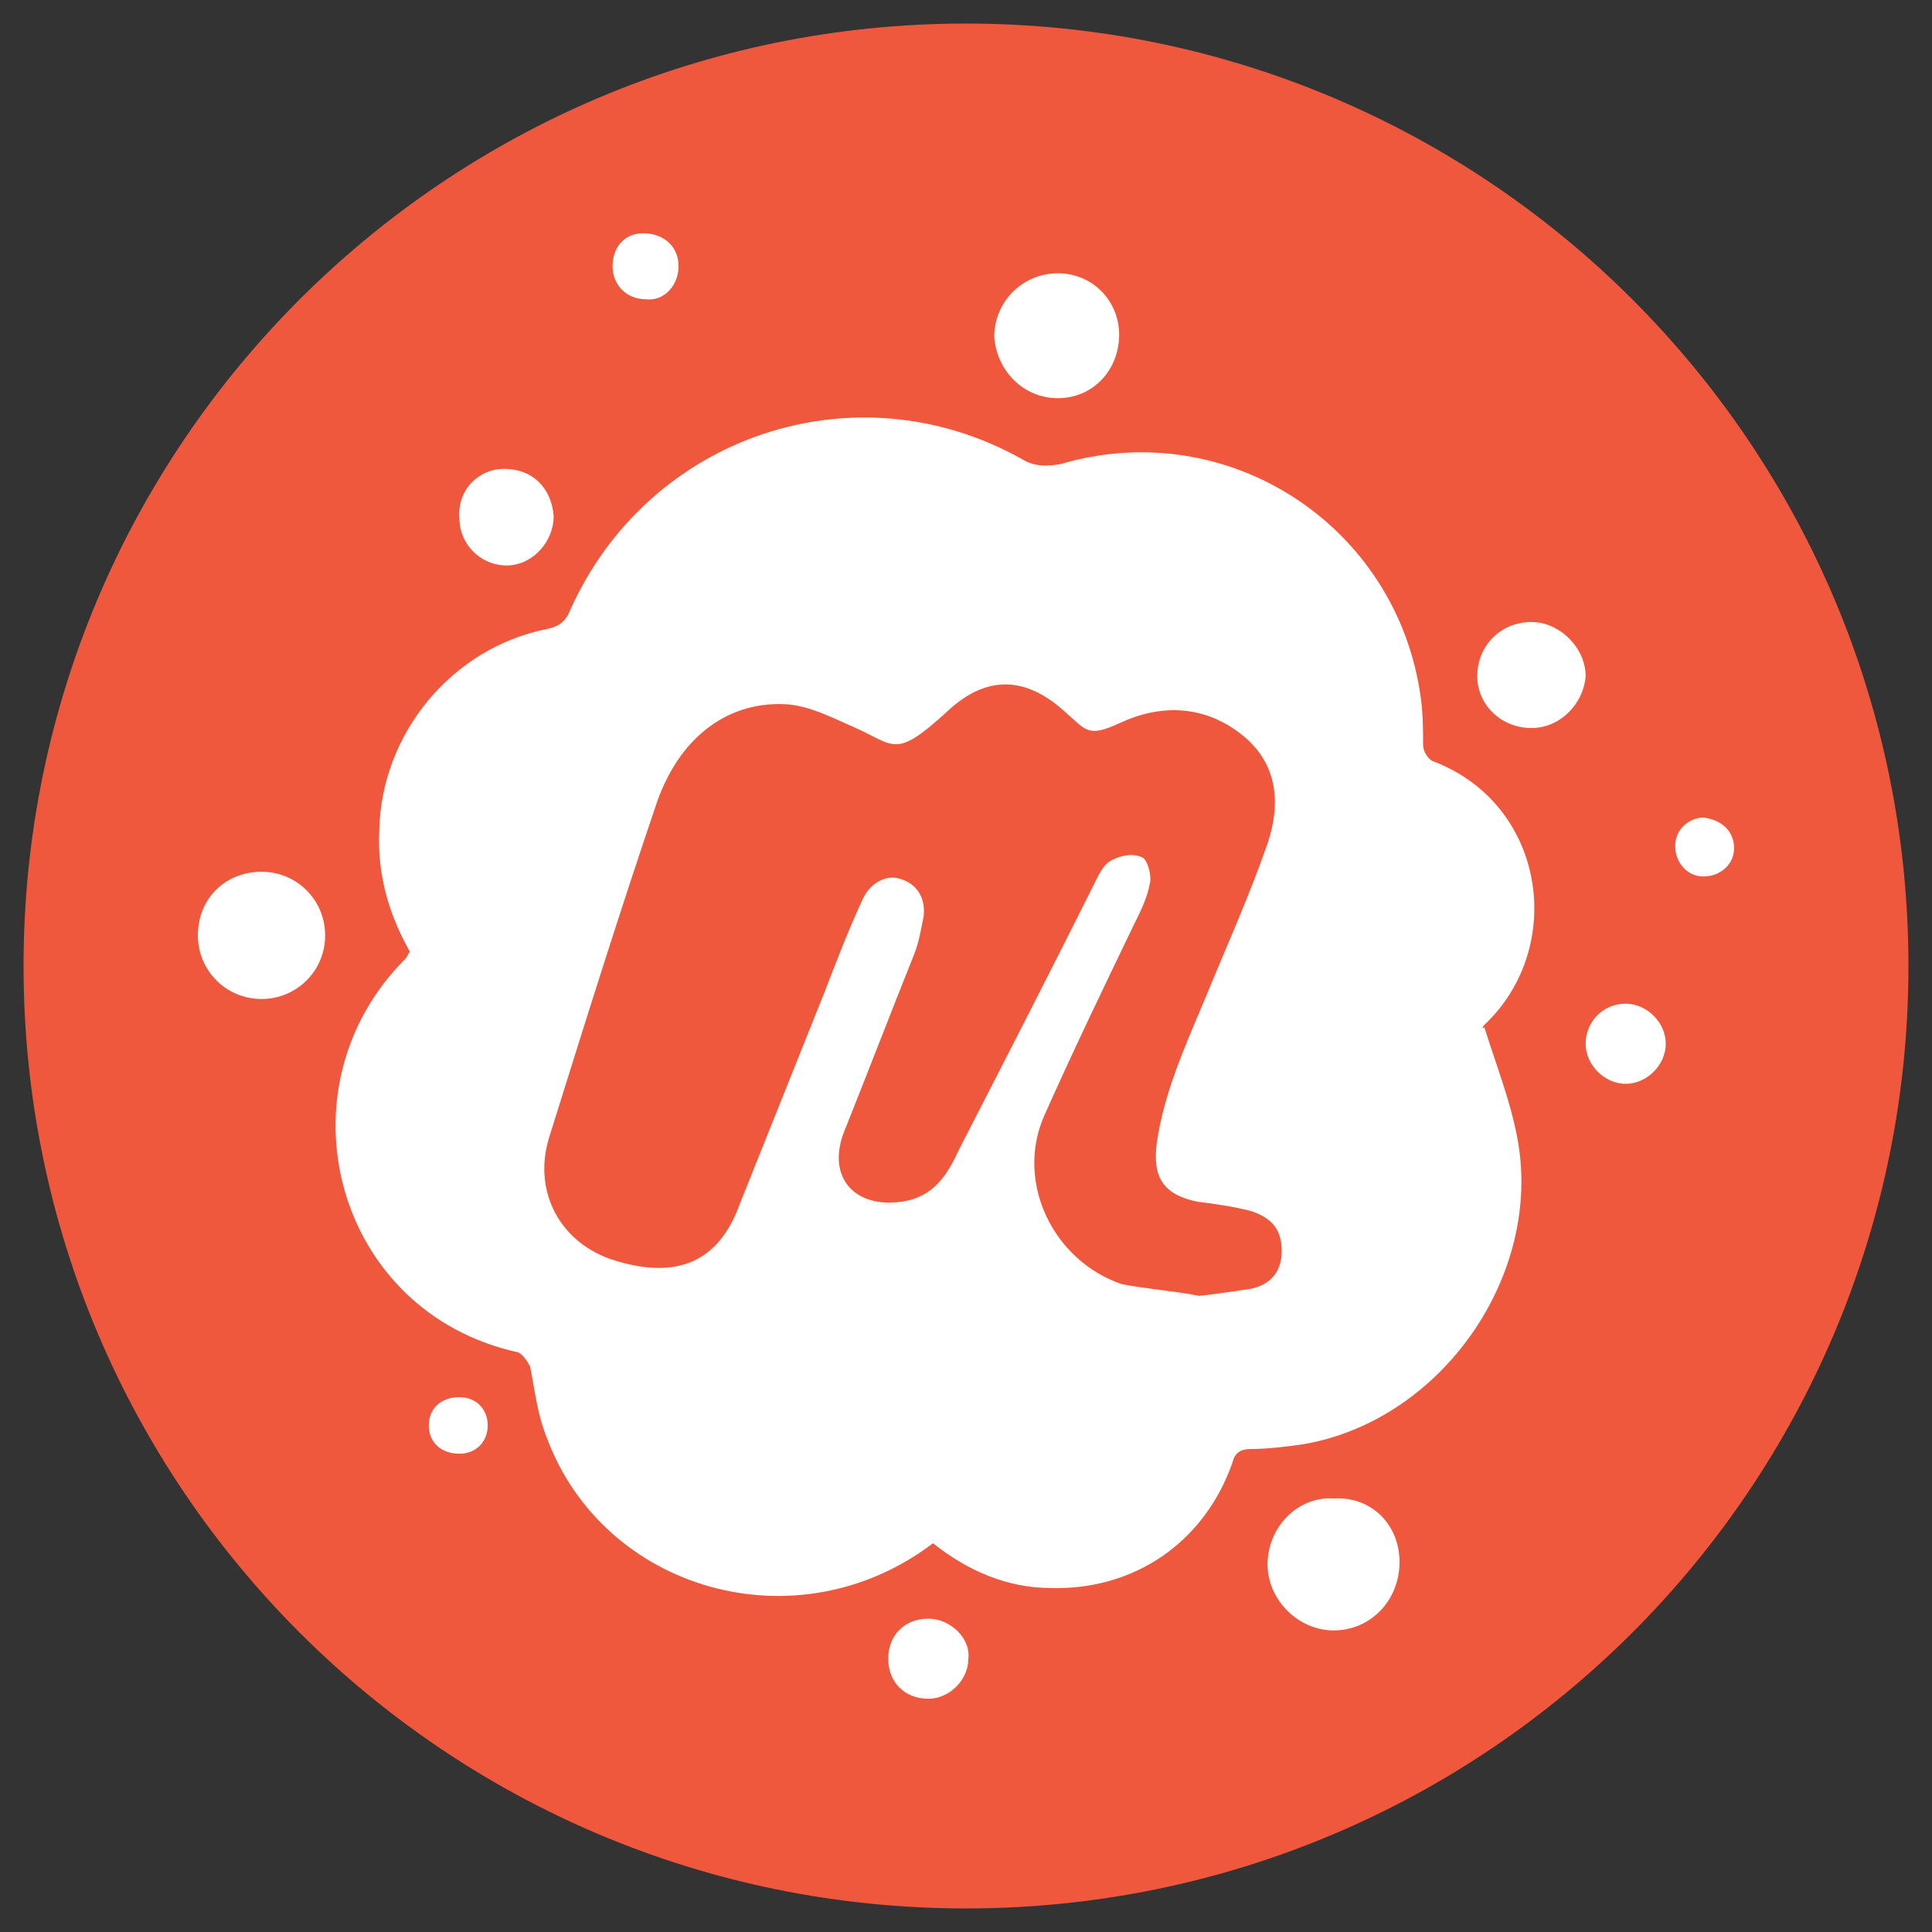 <?xml version="1.0" encoding="utf-8"?>
<!-- Generator: Adobe Illustrator 19.2.1, SVG Export Plug-In . SVG Version: 6.00 Build 0)  -->
<svg version="1.1" id="Warstwa_1" xmlns="http://www.w3.org/2000/svg" xmlns:xlink="http://www.w3.org/1999/xlink" x="0px" y="0px"
	 width="82px" height="82px" viewBox="0 0 82 82" style="enable-background:new 0 0 82 82;" xml:space="preserve">
<rect x="0" y="0" width="82" height="82" fill="#333333" stroke="none"/>
<style type="text/css">
	.st0{fill-rule:evenodd;clip-rule:evenodd;fill:#F0583E;}
	.st1{fill:#FFFFFF;}
</style>
<g>
	<g>
		<path class="st0" d="M41,1C18.9,1,1,18.9,1,41c0,22.1,17.9,40,40,40c22.1,0,40-17.9,40-40C81,18.9,63.1,1,41,1z"/>
	</g>
	<g>
		<path class="st1" d="M39.6,65.5c-5.8,4.4-14,2-16.4-4.5c-0.4-1-0.5-2-0.7-3c-0.1-0.2-0.3-0.5-0.5-0.6c-7.8-1.7-10.3-11.2-4.8-16.7
			c0.1-0.1,0.1-0.2,0.2-0.3c-0.9-1.6-1.4-3.3-1.3-5.2c0.1-4.1,3.1-7.7,7.1-8.5c0.5-0.1,0.8-0.3,1-0.8c3.3-7.4,12.1-10.4,19.2-6.4
			c0.5,0.3,1,0.3,1.6,0.2c7.1-2.1,14.3,2.6,15.3,9.9c0.1,0.7,0.1,1.4,0.1,2c0,0.3,0.2,0.6,0.4,0.7c4.8,1.8,5.7,7.9,2.2,11.2
			c-0.1,0.1-0.1,0.2,0,0.1c0.5,1.6,1.1,3.1,1.4,4.7c1.1,5.8-3.2,12-9.1,13c-0.7,0.1-1.5,0.2-2.2,0.2c-0.5,0-0.7,0.2-0.8,0.6
			c-1.2,3.4-4.2,5.4-7.7,5.3C42.8,67.4,41.1,66.7,39.6,65.5z M50.9,55c0.9-0.1,1.5-0.2,2.2-0.3c0.9-0.2,1.3-0.8,1.3-1.6
			c0-0.9-0.4-1.4-1.3-1.7c-0.8-0.2-1.5-0.3-2.3-0.4c-1.4-0.3-1.9-1-1.7-2.5c0.3-2.1,1.2-4.1,2-6c0.9-2.2,1.9-4.4,2.7-6.7
			c0.6-1.8,0.4-3.5-1.2-4.7c-1.6-1.2-3.4-1.2-5.1-0.4c-1.3,0.6-1.4,0.3-2.2-0.4c-1.7-1.6-3.4-1.7-5.1-0.1c-2.3,2.1-2.2,1.4-4.1,0.6
			c-0.9-0.4-1.7-0.8-2.6-0.9c-2.5-0.2-4.6,1.3-5.6,4.1c-1.6,4.7-3.1,9.5-4.6,14.3c-0.7,2.3,0.5,4.5,2.8,5.2c2.6,0.8,4.4,0.1,5.3-2.4
			c1.2-3,2.4-6,3.6-9c0.5-1.3,1-2.6,1.6-3.9c0.3-0.7,1-1.1,1.6-0.9c0.7,0.2,1.1,0.8,1,1.6c-0.1,0.5-0.2,1.1-0.4,1.6
			c-1,2.5-2,5.1-3,7.6c-0.7,1.9,0.5,3.2,2.5,2.9c1.3-0.2,1.9-1.1,2.4-2.2c1.9-3.7,3.8-7.4,5.7-11.2c0.2-0.4,0.4-0.9,0.8-1.1
			c0.4-0.2,0.9-0.3,1.3-0.1c0.2,0.1,0.4,0.8,0.3,1.1c-0.1,0.6-0.4,1.2-0.7,1.8c-1.3,2.7-2.6,5.4-3.8,8.1c-1.2,2.8,0.4,6.1,3.3,7.1
			C48.6,54.7,49.9,54.8,50.9,55z"/>
		<path class="st1" d="M59.4,66.3c0,1.6-1.2,2.9-2.8,2.9c-1.5,0-2.8-1.3-2.8-2.8c0-1.6,1.3-2.9,2.8-2.8
			C58.2,63.5,59.4,64.7,59.4,66.3z"/>
		<path class="st1" d="M11.1,37c1.5,0,2.7,1.2,2.7,2.7c0,1.5-1.2,2.7-2.7,2.7c-1.5,0-2.7-1.2-2.7-2.7C8.4,38.1,9.6,37,11.1,37z"/>
		<path class="st1" d="M47.5,14.2c0,1.5-1.1,2.7-2.6,2.7c-1.5,0-2.6-1.2-2.7-2.6c0-1.5,1.2-2.7,2.7-2.7
			C46.4,11.6,47.5,12.8,47.5,14.2z"/>
		<path class="st1" d="M65,30.9c-1.3,0-2.3-1-2.3-2.2c0-1.3,1-2.3,2.3-2.3c1.2,0,2.3,1.1,2.3,2.3C67.2,29.9,66.2,30.9,65,30.9z"/>
		<path class="st1" d="M21.4,19.9c1.2,0,2,0.8,2.1,2c0,1.1-0.9,2.1-2,2.1c-1.1,0-2-0.9-2-2C19.4,20.8,20.3,19.9,21.4,19.9z"/>
		<path class="st1" d="M37.7,70.4c0-1,0.7-1.7,1.7-1.7c0.9,0,1.8,0.8,1.7,1.7c0,0.9-0.8,1.7-1.7,1.7C38.4,72.1,37.7,71.4,37.7,70.4z
			"/>
		<path class="st1" d="M70.7,44.3c0,0.9-0.8,1.7-1.7,1.7c-0.9,0-1.7-0.8-1.7-1.7c0-0.9,0.7-1.7,1.7-1.7
			C69.9,42.6,70.7,43.4,70.7,44.3z"/>
		<path class="st1" d="M26,11.3c0-0.8,0.5-1.4,1.3-1.4c0.8,0,1.5,0.5,1.5,1.4c0,0.8-0.6,1.5-1.4,1.4C26.6,12.7,26,12.1,26,11.3z"/>
		<path class="st1" d="M73.6,36c0,0.7-0.6,1.2-1.3,1.2c-0.7,0-1.2-0.6-1.2-1.3c0-0.7,0.6-1.2,1.2-1.2C73.1,34.8,73.6,35.3,73.6,36z"
			/>
		<path class="st1" d="M18.2,60.5c0-0.7,0.5-1.2,1.3-1.2c0.7,0,1.2,0.5,1.2,1.2c0,0.7-0.5,1.2-1.2,1.2
			C18.7,61.7,18.2,61.2,18.2,60.5z"/>
	</g>
</g>
</svg>
